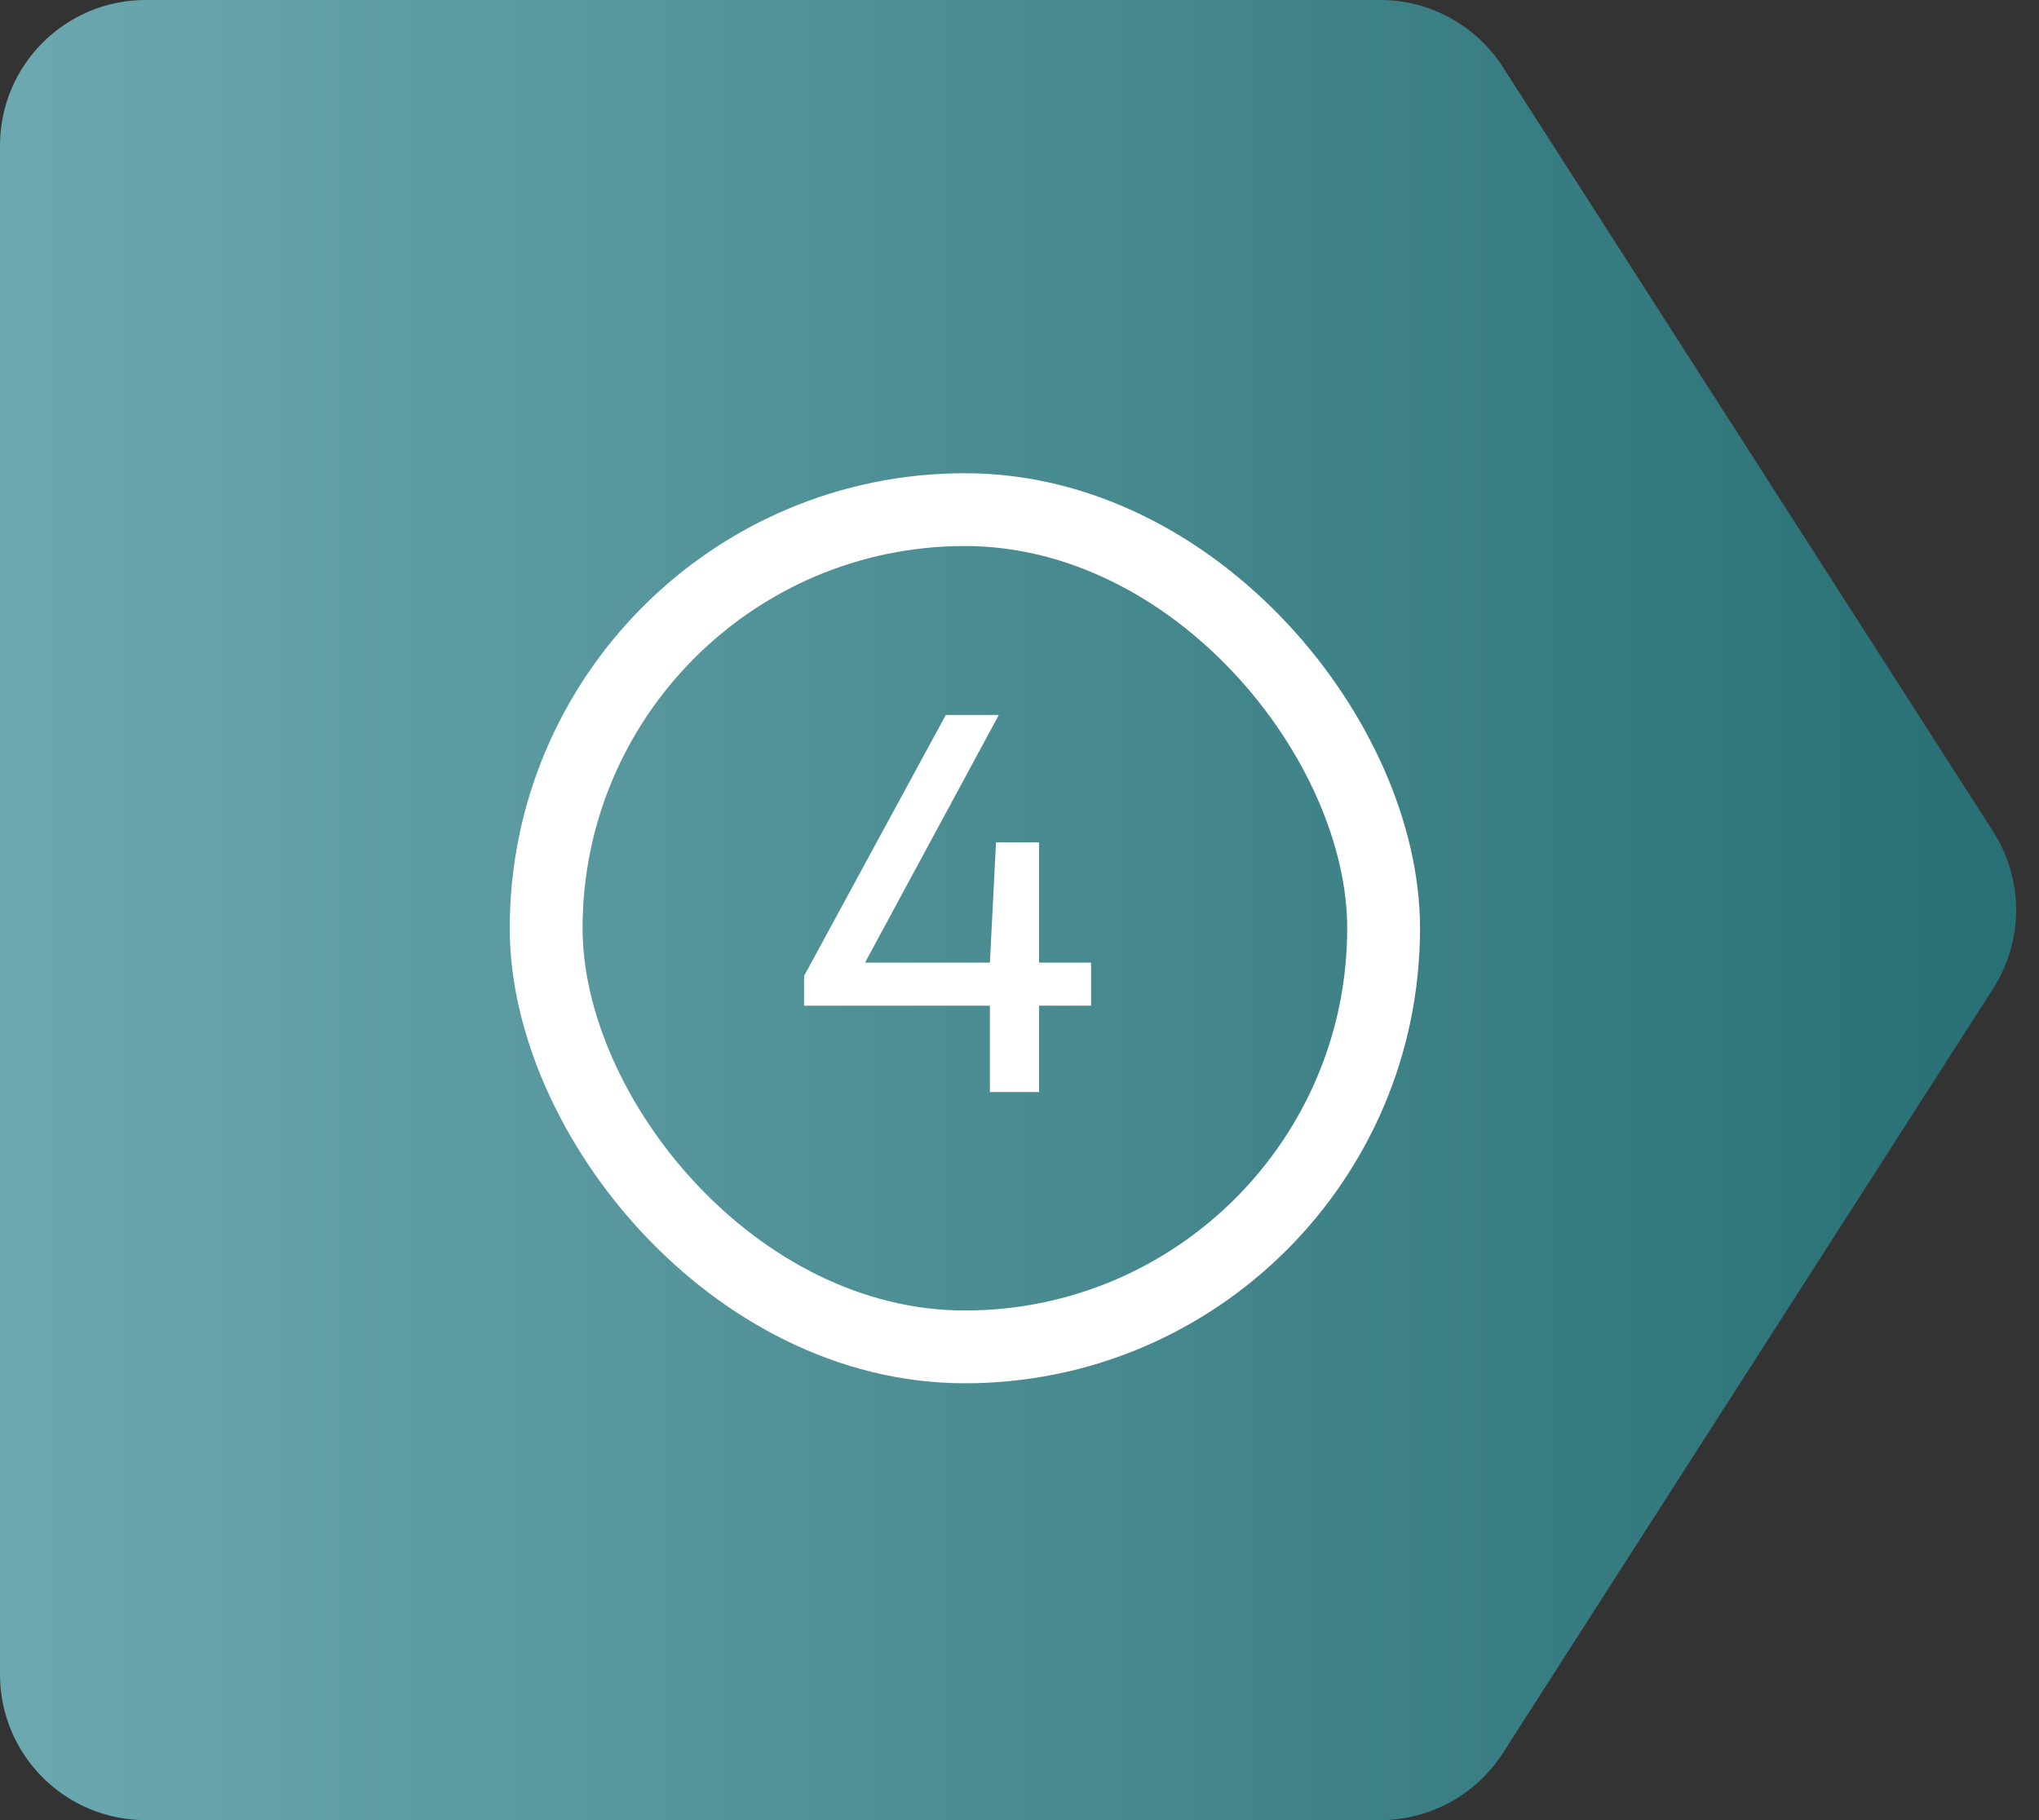 <svg width="56" height="50" viewBox="0 0 56 50" fill="none" xmlns="http://www.w3.org/2000/svg">
<rect x="0" y="0" width="56" height="50" fill="#333333" stroke="none"/>
<path fill-rule="evenodd" clip-rule="evenodd" d="M0 4C0 1.791 1.791 0 4 0L37.908 0C39.27 0 40.539 0.694 41.275 1.841L54.74 22.841C55.584 24.157 55.584 25.843 54.74 27.159L41.275 48.159C40.539 49.306 39.27 50 37.908 50H4C1.791 50 0 48.209 0 46L0 4Z" fill="url(#paint0_linear)"/>
<path d="M22.084 27.627V26.808L25.976 19.64H27.432L23.757 26.444H27.187L27.355 23.14H28.538V26.444H29.966V27.627H28.538V30H27.187V27.627H22.084Z" fill="white"/>
<rect x="15" y="14" width="23" height="23" rx="11.5" stroke="white" stroke-width="2"/>
<defs>
<linearGradient id="paint0_linear" x1="0" y1="25" x2="55" y2="25" gradientUnits="userSpaceOnUse">
<stop stop-color="#6CA8AF"/>
<stop offset="1" stop-color="#287075"/>
</linearGradient>
</defs>
</svg>
